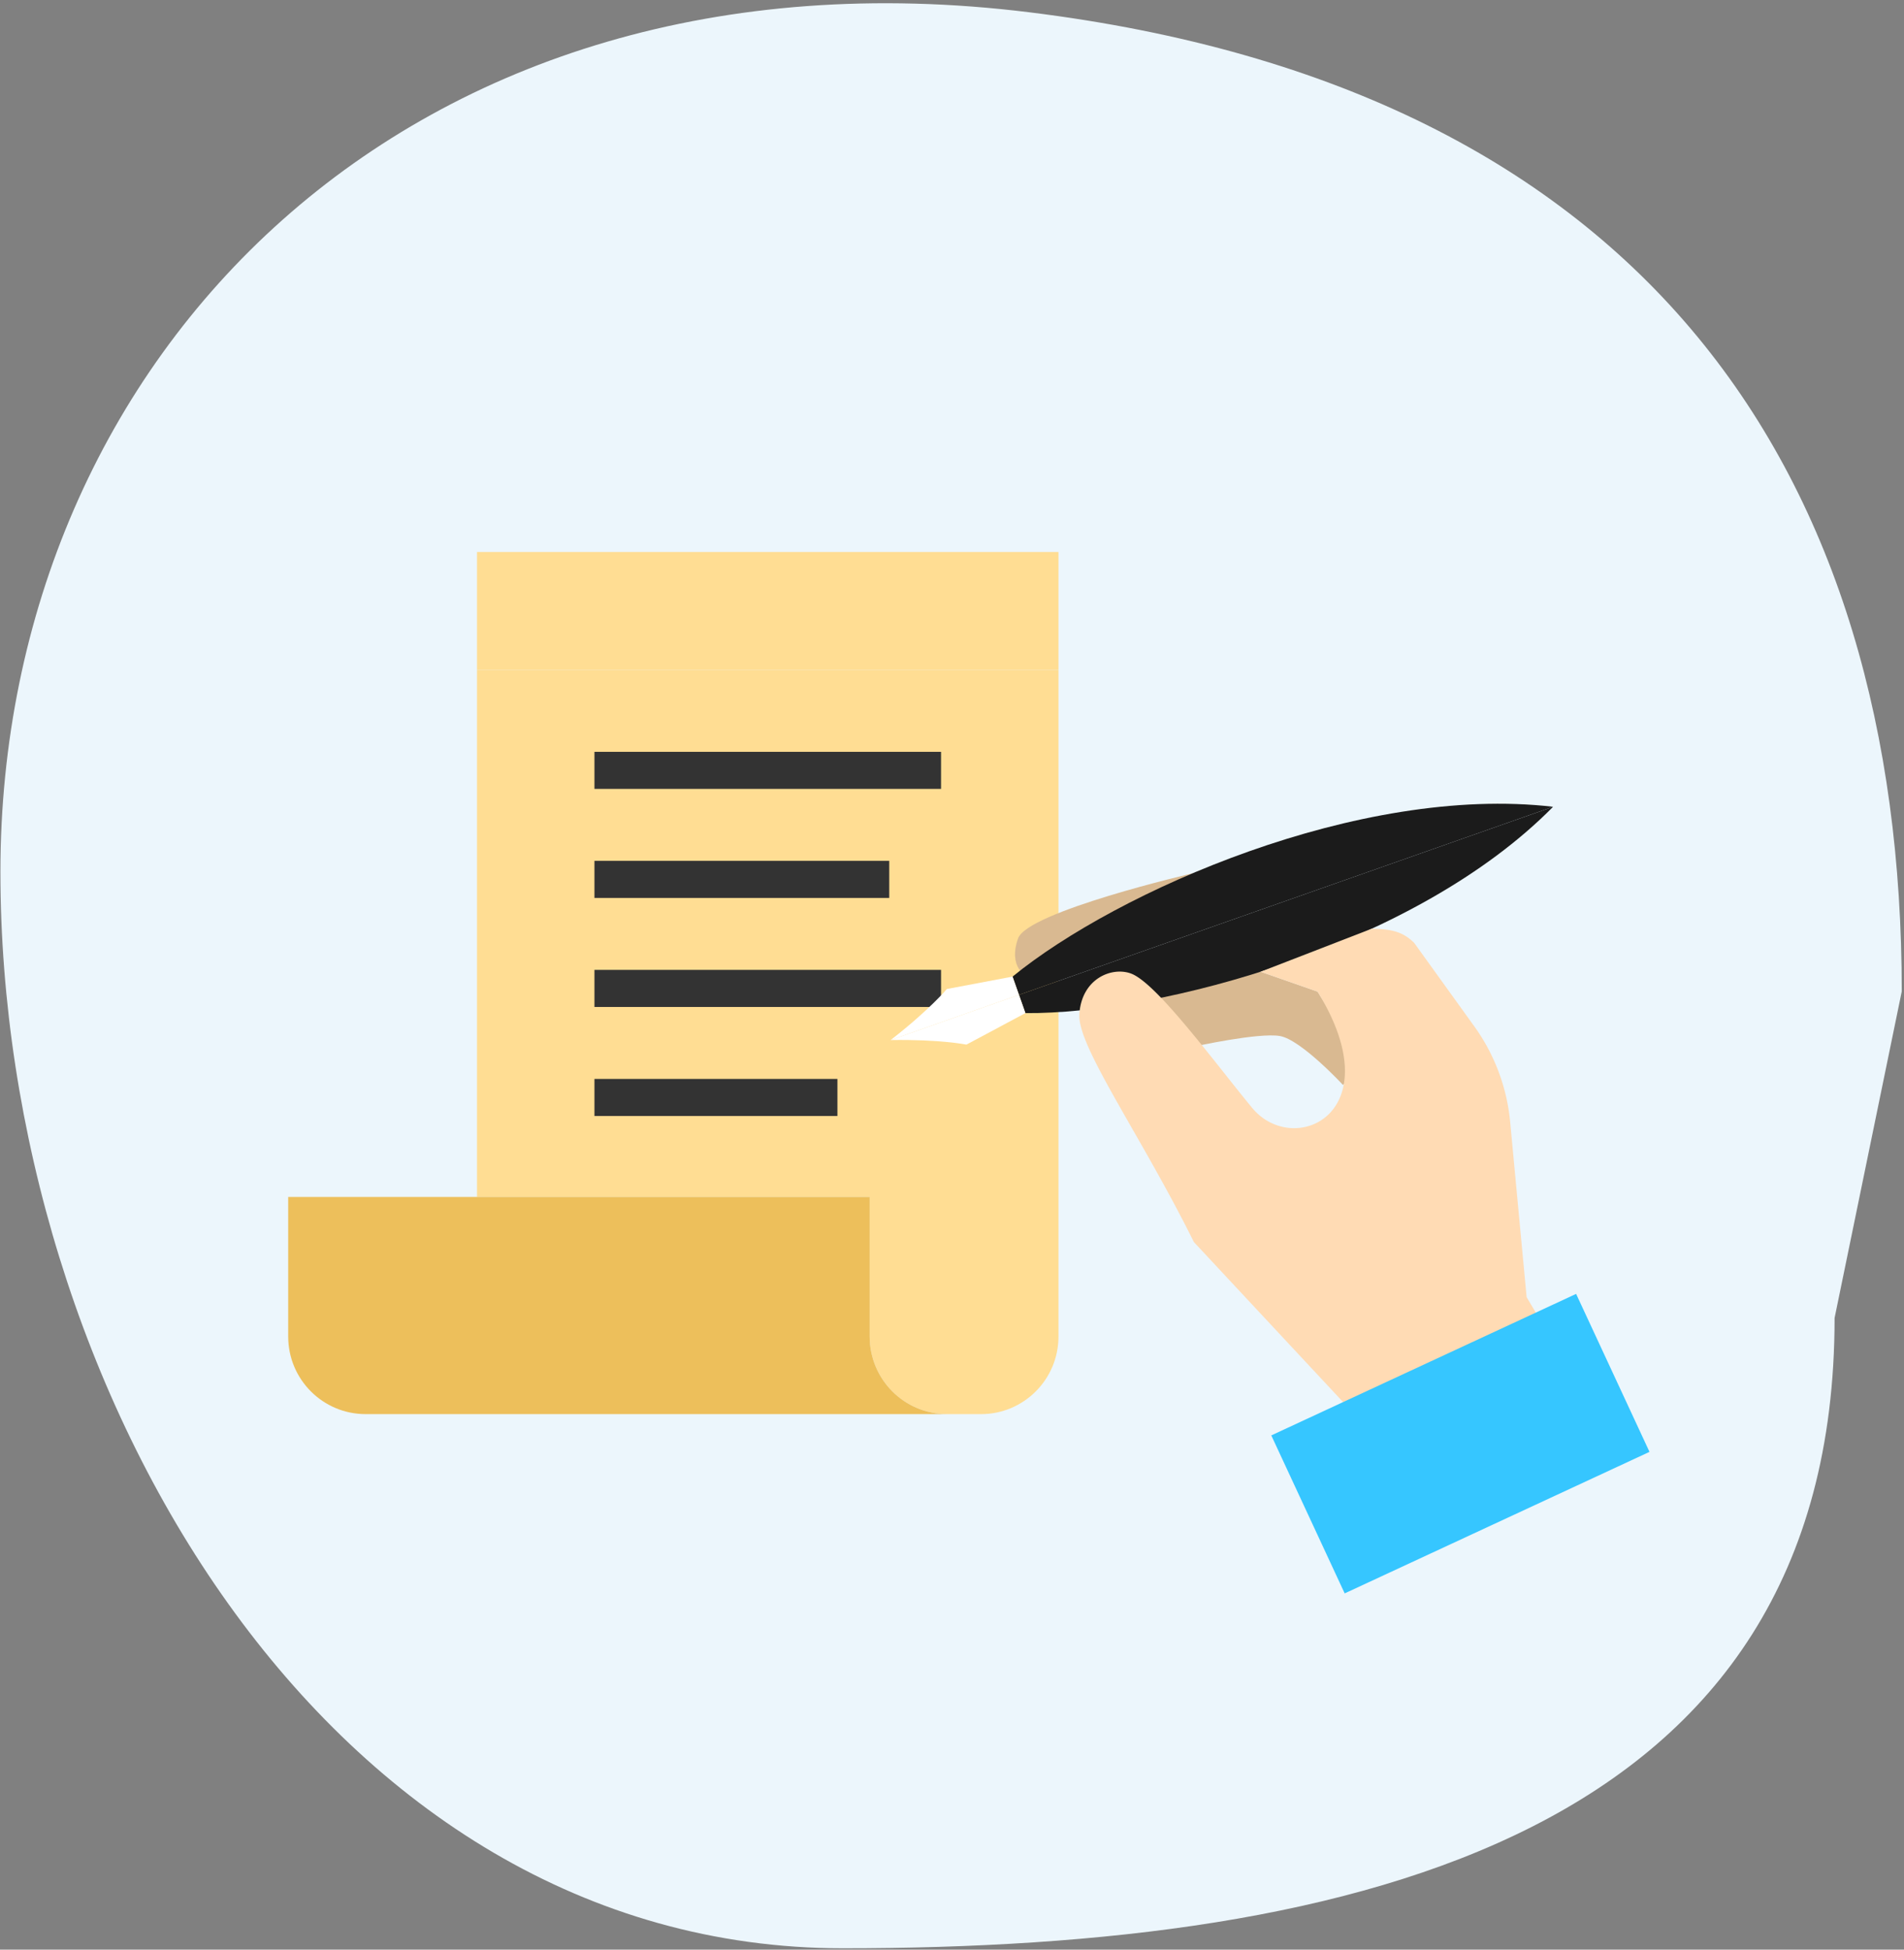 <svg width="294" height="301" xmlns="http://www.w3.org/2000/svg"><rect width="100%" height="100%" fill="#808080" stroke="none"/><g fill="none" fill-rule="evenodd"><path d="M283.282 203.484c0 79.67-73.466 97.307-153.142 97.307C50.467 300.791.065 214.265.065 134.594c0-79.673 63.219-144.499 158.84-132.702 95.62 11.796 134.749 71.5 134.749 151.174l-10.372 50.418z" fill="#ECF6FC"/><path d="M163.44 103.42v102.927c0 6.628-5.378 11.975-11.948 11.975h-5.28c-6.587-.019-11.928-5.363-11.928-11.975v-21.553H73.656V103.42h89.783z" fill="#FFDD93"/><path d="M134.287 206.346v-21.55l-89.786-.002v21.552c0 6.614 5.351 11.974 11.952 11.974h89.758c-6.584-.014-11.924-5.36-11.924-11.974" fill="#EDBF5B"/><path fill="#333" d="M91.79 121.795h53.518v-5.72H91.79zM91.79 138.63h45.518v-5.725H91.79zM91.79 155.464h53.518v-5.726H91.79zM91.79 172.298h37.518v-5.723H91.79z"/><path fill="#FFDD93" d="M73.657 103.42h89.783V85.222H73.657z"/><g><path d="M197.277 137.88l-37.644 13.534c-1.38-.529-3.96-2.167-2.436-6.526 1.45-4.151 26.937-10.055 26.937-10.055l13.143 3.046zM184.284 161.6s10.094-2.231 13.37-1.647c3.273.587 9.718 7.551 9.718 7.551l3.051-3.091-6.973-11.318-13.131-4.586-13.001 5.08 6.966 8.01z" fill="#D9B991"/><path d="M239.815 124.556l-82.473 29.038-.993-2.818c16.116-13.156 53.508-29.693 83.466-26.22" fill="#1B1B1B"/><path d="M158.335 156.413l-.994-2.819 82.474-29.038c-21.167 21.473-60.672 32.012-81.48 31.857" fill="#1B1B1B"/><path d="M156.349 150.776l-10.145 1.916s-2.683 3.224-8.68 7.88l19.817-6.978-.992-2.818z" fill="#FFF"/><path d="M158.335 156.413l-9.107 4.862s-4.11-.832-11.704-.704l19.817-6.977.994 2.819z" fill="#FFF"/><path d="M235.73 200.27l-2.542-27.048a30.073 30.073 0 0 0-5.542-14.768l-9.282-12.888c-1.718-1.69-3.453-2.147-6.562-2.176l-17.144 6.634 8.792 3.072c11.613 18.85-3.72 25.714-10.127 17.921-6.013-7.314-14.74-19.245-18.674-20.71-2.92-1.09-7.627.72-7.986 6.278-.318 4.967 9.465 18.602 17.689 35.177l22.636 24.273 9.737 10.568 25.126-16.027-6.121-10.306z" fill="#FFDBB4"/><path fill="#36C6FF" d="M196.303 221.609l47.068-21.848 11.33 24.39L207.635 246z"/></g></g></svg>